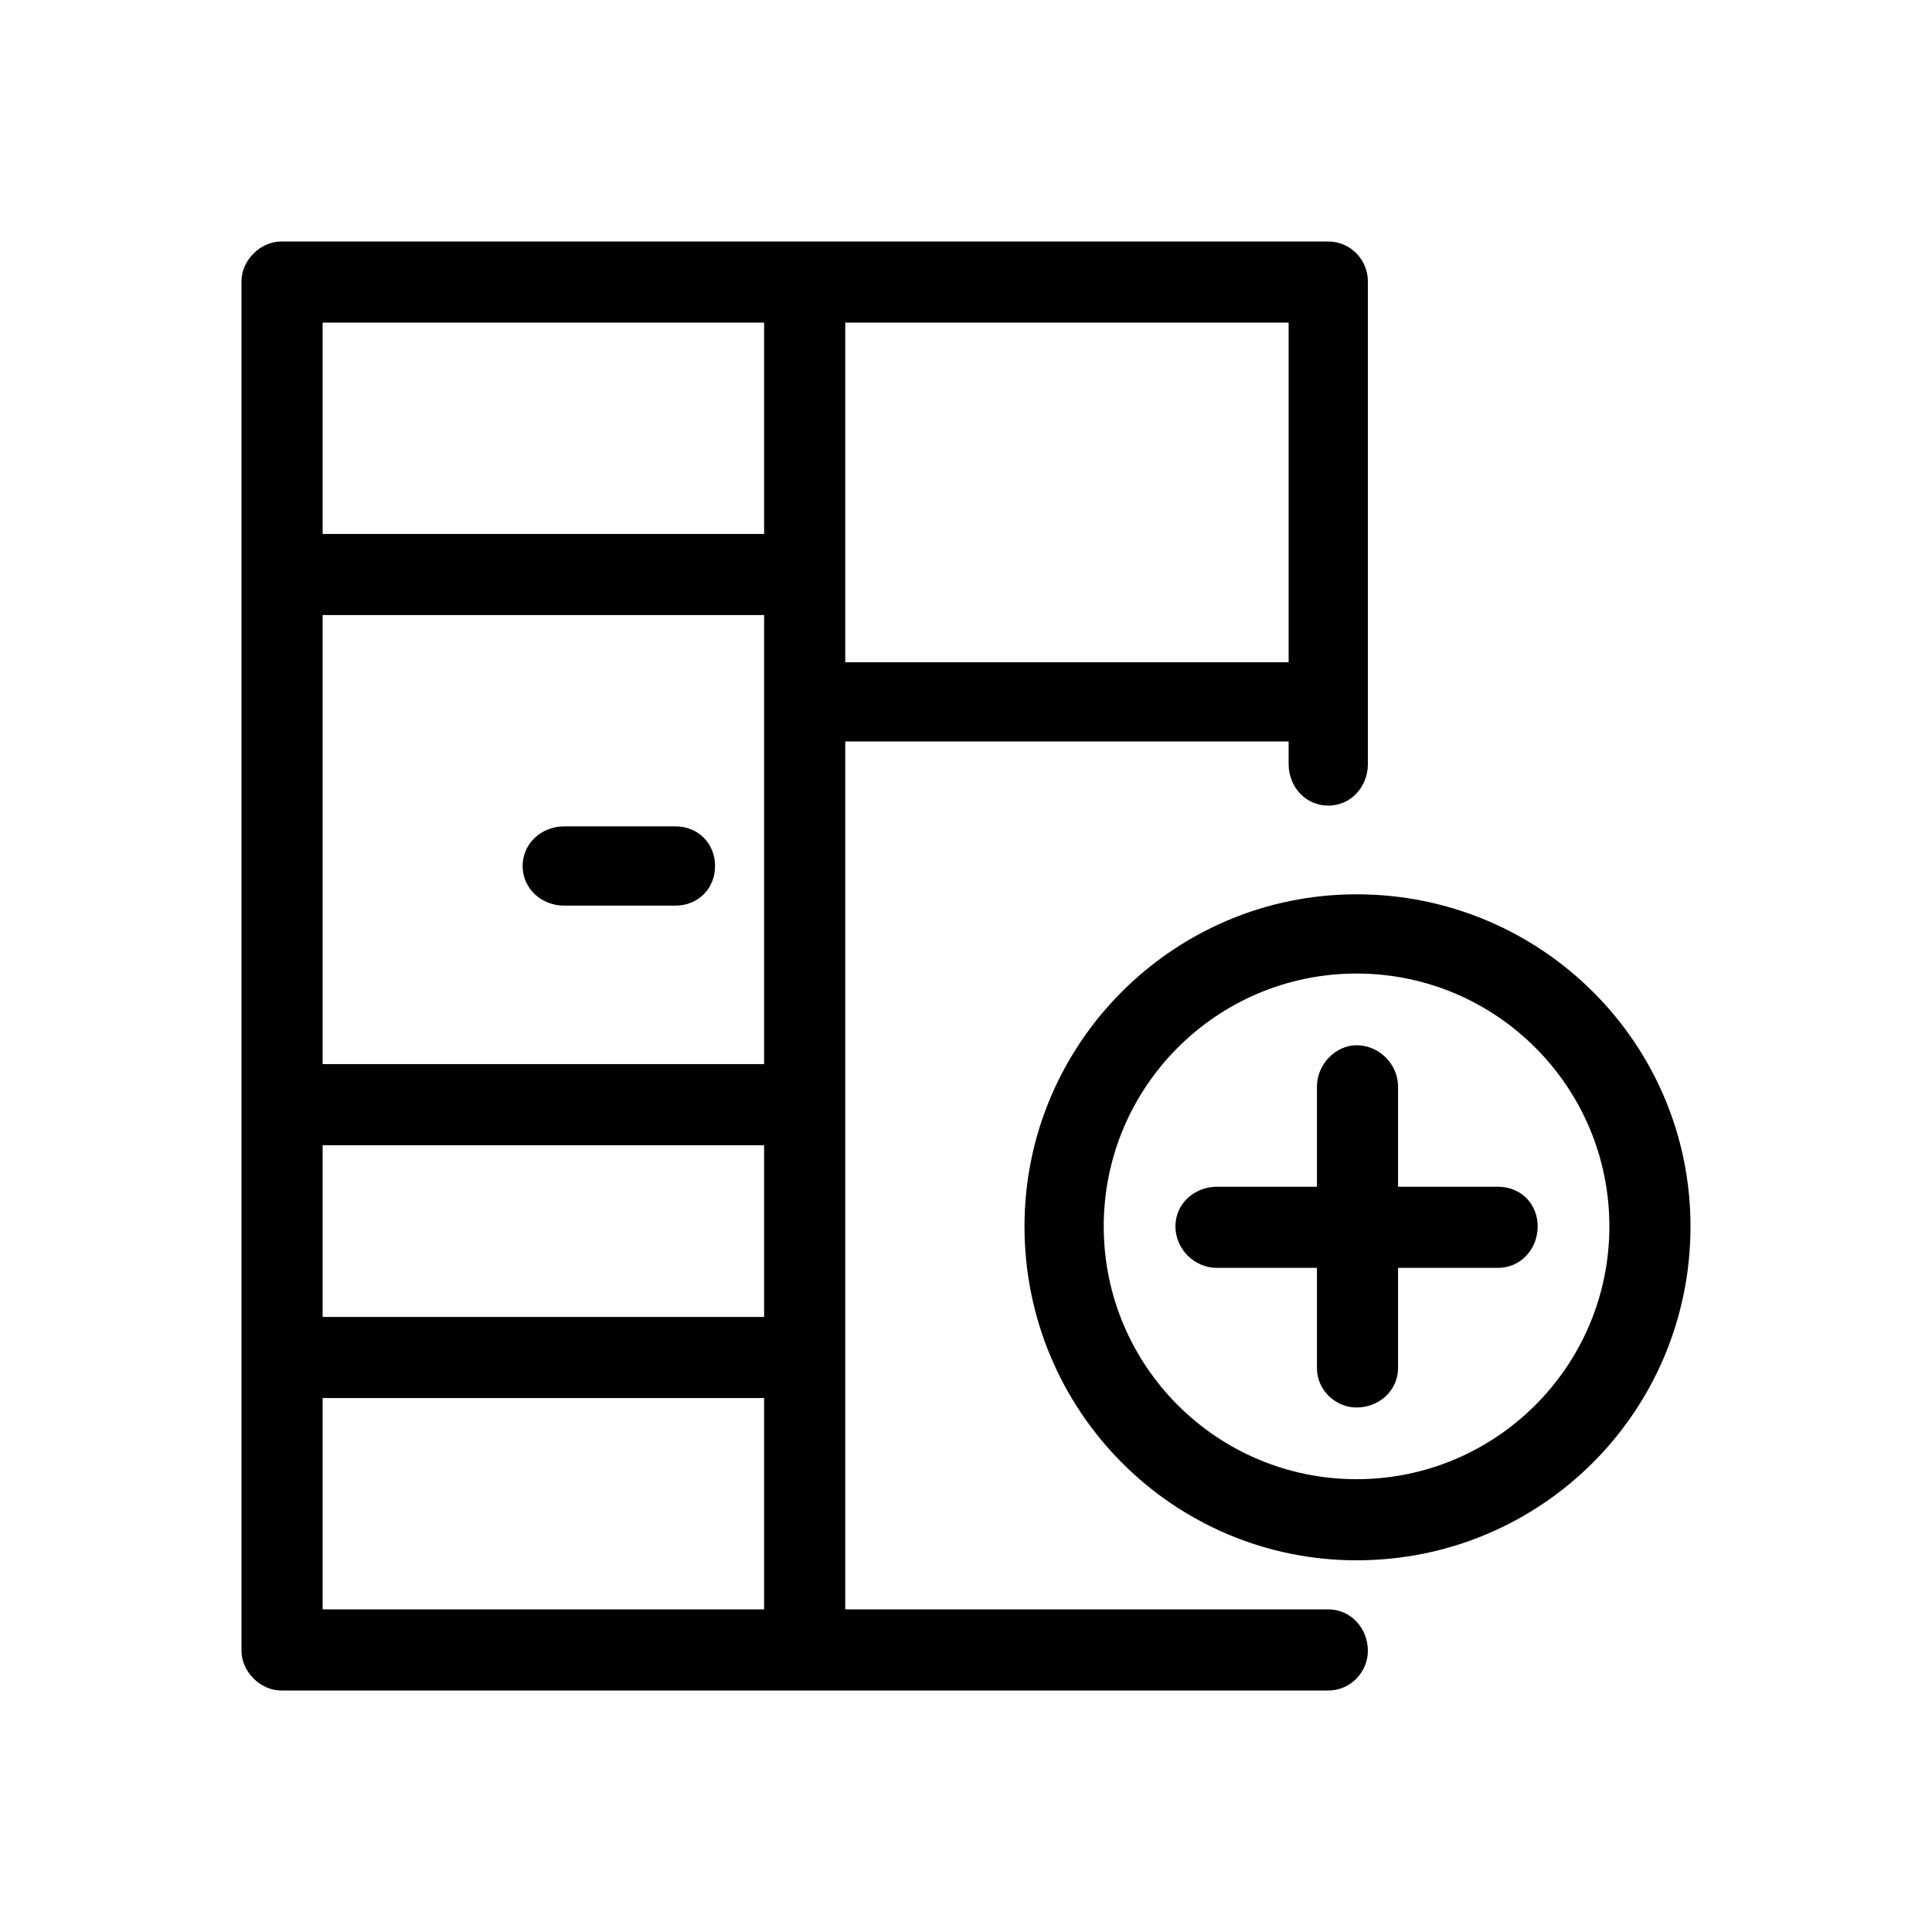 <svg xmlns="http://www.w3.org/2000/svg" viewBox="0 0 1024 1024"><path d="M704 853c12 0 21 10 21 22 0 11-9 21-21 21H149c-11 0-21-10-21-21V149c0-11 10-21 21-21h555c12 0 21 10 21 21v256c0 12-9 22-21 22s-21-10-21-22v-12H448v460h256zM405 171H171v112h234V171zm278 180V171H448v180h235zM405 564V326H171v238h234zm-106-84c-12 0-22-9-22-21s10-21 22-21h59c12 0 21 9 21 21s-9 21-21 21h-59zm420-6c98 0 177 79 177 176 0 98-79 177-177 177-97 0-176-79-176-177 0-97 79-176 176-176zm0 310c74 0 134-60 134-134s-60-134-134-134-134 60-134 134 60 134 134 134zm75-155c12 0 21 9 21 21s-9 22-21 22h-53v53c0 12-10 21-22 21-11 0-21-9-21-21v-53h-53c-12 0-22-10-22-22s10-21 22-21h53v-53c0-12 10-22 21-22 12 0 22 10 22 22v53h53zm-623-22v91h234v-91H171zm0 134v112h234V741H171z"/></svg>